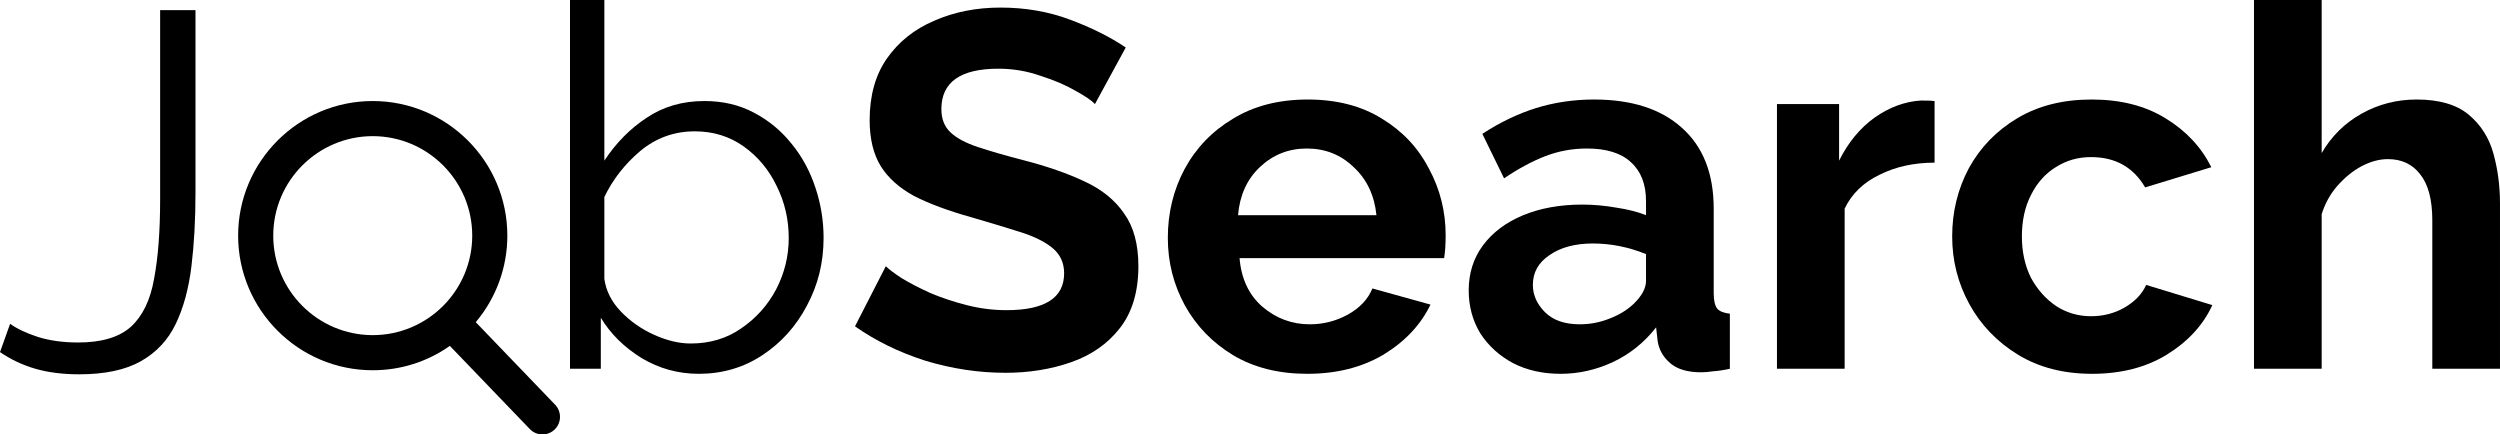 <svg width="305" height="53" viewBox="0 0 305 53" fill="none" xmlns="http://www.w3.org/2000/svg">
<path d="M1.233 39.504C2.095 40.12 3.225 40.654 4.622 41.106C6.06 41.558 7.703 41.784 9.552 41.784C12.387 41.784 14.524 41.147 15.962 39.873C17.4 38.559 18.345 36.607 18.797 34.019C19.29 31.43 19.536 28.205 19.536 24.343V1.233H23.85V23.48C23.85 26.767 23.686 29.766 23.357 32.478C23.028 35.19 22.392 37.531 21.447 39.504C20.502 41.476 19.084 42.996 17.194 44.064C15.304 45.132 12.798 45.666 9.676 45.666C7.662 45.666 5.875 45.44 4.314 44.988C2.753 44.536 1.315 43.858 0 42.955L1.233 39.504Z" fill="black"/>
<path d="M85.255 45.605C82.749 45.605 80.427 44.968 78.291 43.694C76.155 42.38 74.491 40.736 73.299 38.764V44.988H69.54V0H73.731V19.598C75.169 17.42 76.894 15.674 78.907 14.359C80.921 13.004 83.262 12.326 85.933 12.326C88.193 12.326 90.206 12.798 91.972 13.743C93.78 14.688 95.321 15.962 96.594 17.564C97.868 19.125 98.834 20.912 99.491 22.926C100.148 24.898 100.477 26.931 100.477 29.027C100.477 32.026 99.799 34.779 98.443 37.285C97.129 39.791 95.321 41.804 93.02 43.324C90.719 44.845 88.131 45.605 85.255 45.605ZM84.269 41.907C86.611 41.907 88.665 41.291 90.432 40.058C92.24 38.826 93.657 37.244 94.684 35.313C95.711 33.341 96.225 31.245 96.225 29.027C96.225 26.767 95.732 24.651 94.746 22.679C93.801 20.707 92.466 19.105 90.74 17.872C89.014 16.64 87.022 16.023 84.762 16.023C82.256 16.023 80.037 16.824 78.106 18.427C76.216 20.029 74.758 21.898 73.731 24.035V34.019C73.936 35.498 74.614 36.833 75.764 38.024C76.915 39.216 78.27 40.161 79.832 40.859C81.393 41.558 82.872 41.907 84.269 41.907Z" fill="black"/>
<path d="M133.583 12.695C133.213 12.284 132.432 11.75 131.241 11.093C130.049 10.395 128.612 9.778 126.927 9.244C125.284 8.669 123.579 8.381 121.812 8.381C117.169 8.381 114.848 10.025 114.848 13.312C114.848 14.503 115.218 15.448 115.957 16.146C116.697 16.845 117.806 17.441 119.285 17.934C120.764 18.427 122.613 18.961 124.832 19.536C127.708 20.276 130.193 21.138 132.289 22.124C134.425 23.11 136.048 24.425 137.157 26.069C138.308 27.671 138.883 29.807 138.883 32.478C138.883 35.6 138.123 38.127 136.603 40.058C135.124 41.948 133.151 43.324 130.686 44.187C128.221 45.05 125.551 45.481 122.675 45.481C119.388 45.481 116.122 44.988 112.876 44.002C109.671 42.975 106.816 41.578 104.31 39.812L108.069 32.478C108.439 32.848 109.096 33.341 110.041 33.957C110.986 34.532 112.136 35.128 113.492 35.744C114.848 36.319 116.327 36.812 117.929 37.223C119.532 37.634 121.155 37.84 122.798 37.84C127.482 37.84 129.824 36.34 129.824 33.341C129.824 32.067 129.351 31.04 128.406 30.259C127.461 29.479 126.126 28.821 124.4 28.287C122.716 27.753 120.744 27.157 118.484 26.5C115.69 25.719 113.369 24.857 111.52 23.912C109.712 22.926 108.356 21.714 107.453 20.276C106.549 18.797 106.097 16.927 106.097 14.667C106.097 11.668 106.795 9.162 108.192 7.149C109.63 5.095 111.561 3.554 113.985 2.527C116.409 1.459 119.1 0.924 122.058 0.924C125.099 0.924 127.934 1.417 130.563 2.403C133.193 3.39 135.452 4.519 137.342 5.793L133.583 12.695Z" fill="black"/>
<path d="M159.484 45.605C155.992 45.605 152.972 44.845 150.425 43.324C147.918 41.804 145.967 39.791 144.57 37.285C143.173 34.738 142.475 31.985 142.475 29.027C142.475 25.986 143.152 23.193 144.508 20.645C145.905 18.057 147.877 16.003 150.425 14.483C152.972 12.921 156.012 12.141 159.546 12.141C163.079 12.141 166.099 12.921 168.605 14.483C171.111 16.003 173.021 18.036 174.336 20.584C175.692 23.09 176.37 25.802 176.37 28.719C176.37 29.787 176.308 30.711 176.185 31.492H151.226C151.431 33.998 152.356 35.97 153.999 37.408C155.683 38.846 157.614 39.565 159.792 39.565C161.435 39.565 162.976 39.175 164.414 38.394C165.893 37.572 166.9 36.504 167.434 35.19L174.521 37.162C173.33 39.627 171.419 41.66 168.79 43.263C166.16 44.824 163.058 45.605 159.484 45.605ZM151.041 26.253H167.927C167.68 23.829 166.756 21.878 165.154 20.399C163.592 18.879 161.682 18.119 159.422 18.119C157.204 18.119 155.293 18.879 153.691 20.399C152.13 21.878 151.246 23.829 151.041 26.253Z" fill="black"/>
<path d="M179.182 35.436C179.182 33.341 179.757 31.512 180.908 29.951C182.099 28.349 183.743 27.116 185.838 26.253C187.933 25.391 190.337 24.959 193.048 24.959C194.404 24.959 195.781 25.083 197.178 25.329C198.574 25.535 199.786 25.843 200.814 26.253V24.528C200.814 22.474 200.197 20.892 198.965 19.783C197.773 18.673 195.986 18.119 193.603 18.119C191.836 18.119 190.152 18.427 188.55 19.043C186.947 19.659 185.263 20.563 183.496 21.755L180.846 16.331C182.983 14.934 185.16 13.887 187.379 13.188C189.638 12.49 192.001 12.141 194.466 12.141C199.067 12.141 202.642 13.291 205.189 15.592C207.778 17.893 209.072 21.18 209.072 25.452V35.744C209.072 36.648 209.216 37.285 209.503 37.655C209.791 37.983 210.304 38.189 211.044 38.271V44.988C210.304 45.153 209.626 45.255 209.01 45.297C208.435 45.379 207.942 45.42 207.531 45.42C205.888 45.42 204.635 45.05 203.772 44.31C202.909 43.571 202.395 42.667 202.231 41.599L202.046 39.935C200.608 41.784 198.841 43.201 196.746 44.187C194.692 45.132 192.576 45.605 190.398 45.605C188.221 45.605 186.29 45.173 184.605 44.31C182.921 43.407 181.586 42.195 180.6 40.674C179.655 39.113 179.182 37.367 179.182 35.436ZM199.273 37.1C200.3 36.114 200.814 35.169 200.814 34.265V30.999C198.677 30.136 196.52 29.705 194.343 29.705C192.165 29.705 190.398 30.177 189.043 31.122C187.687 32.026 187.009 33.238 187.009 34.758C187.009 35.991 187.502 37.1 188.488 38.086C189.474 39.072 190.891 39.565 192.74 39.565C193.973 39.565 195.164 39.339 196.315 38.887C197.506 38.435 198.492 37.84 199.273 37.1Z" fill="black"/>
<path d="M236.017 19.844C233.51 19.844 231.271 20.337 229.299 21.323C227.327 22.268 225.91 23.645 225.047 25.452V44.988H216.789V12.695H224.369V19.598C225.478 17.379 226.916 15.633 228.683 14.359C230.491 13.086 232.381 12.387 234.353 12.264C235.215 12.264 235.77 12.284 236.017 12.326V19.844Z" fill="black"/>
<path d="M255.237 45.605C251.745 45.605 248.725 44.824 246.178 43.263C243.631 41.702 241.659 39.647 240.262 37.1C238.865 34.553 238.166 31.8 238.166 28.842C238.166 25.843 238.844 23.069 240.2 20.522C241.597 17.975 243.569 15.941 246.116 14.421C248.664 12.901 251.683 12.141 255.176 12.141C258.709 12.141 261.708 12.901 264.173 14.421C266.68 15.941 268.549 17.934 269.781 20.399L261.708 22.864C260.27 20.399 258.072 19.166 255.114 19.166C253.512 19.166 252.074 19.577 250.8 20.399C249.526 21.18 248.52 22.309 247.78 23.788C247.041 25.226 246.671 26.911 246.671 28.842C246.671 30.732 247.041 32.416 247.78 33.895C248.561 35.333 249.588 36.484 250.862 37.346C252.135 38.168 253.553 38.579 255.114 38.579C256.593 38.579 257.949 38.23 259.181 37.531C260.455 36.792 261.338 35.867 261.831 34.758L269.905 37.223C268.795 39.647 266.947 41.66 264.358 43.263C261.811 44.824 258.771 45.605 255.237 45.605Z" fill="black"/>
<path d="M304.999 44.988H296.741V26.87C296.741 24.364 296.248 22.494 295.262 21.262C294.317 20.029 293.002 19.413 291.318 19.413C290.29 19.413 289.222 19.7 288.113 20.276C287.045 20.851 286.059 21.652 285.155 22.679C284.292 23.665 283.655 24.816 283.244 26.13V44.988H274.986V0H283.244V18.673C284.436 16.619 286.059 15.017 288.113 13.866C290.167 12.716 292.406 12.141 294.83 12.141C297.583 12.141 299.699 12.757 301.178 13.989C302.657 15.222 303.664 16.804 304.198 18.735C304.732 20.666 304.999 22.7 304.999 24.836V44.988Z" fill="black"/>
<g clip-path="url(#clip0)">
<path d="M67.724 49.373L58.043 39.305C60.532 36.346 61.896 32.623 61.896 28.748C61.896 19.693 54.529 12.326 45.474 12.326C36.419 12.326 29.052 19.693 29.052 28.748C29.052 37.803 36.419 45.17 45.474 45.17C48.873 45.17 52.113 44.145 54.882 42.198L64.636 52.343C65.044 52.767 65.593 53 66.18 53C66.736 53 67.264 52.788 67.665 52.402C68.516 51.583 68.543 50.225 67.724 49.373ZM45.474 16.61C52.167 16.61 57.612 22.055 57.612 28.748C57.612 35.441 52.167 40.886 45.474 40.886C38.781 40.886 33.336 35.441 33.336 28.748C33.336 22.055 38.781 16.61 45.474 16.61Z" fill="black"/>
</g>
<defs>
<clipPath id="clip0">
<rect width="40.674" height="40.674" fill="white" transform="translate(28.349 12.326)"/>
</clipPath>
</defs>
</svg>
